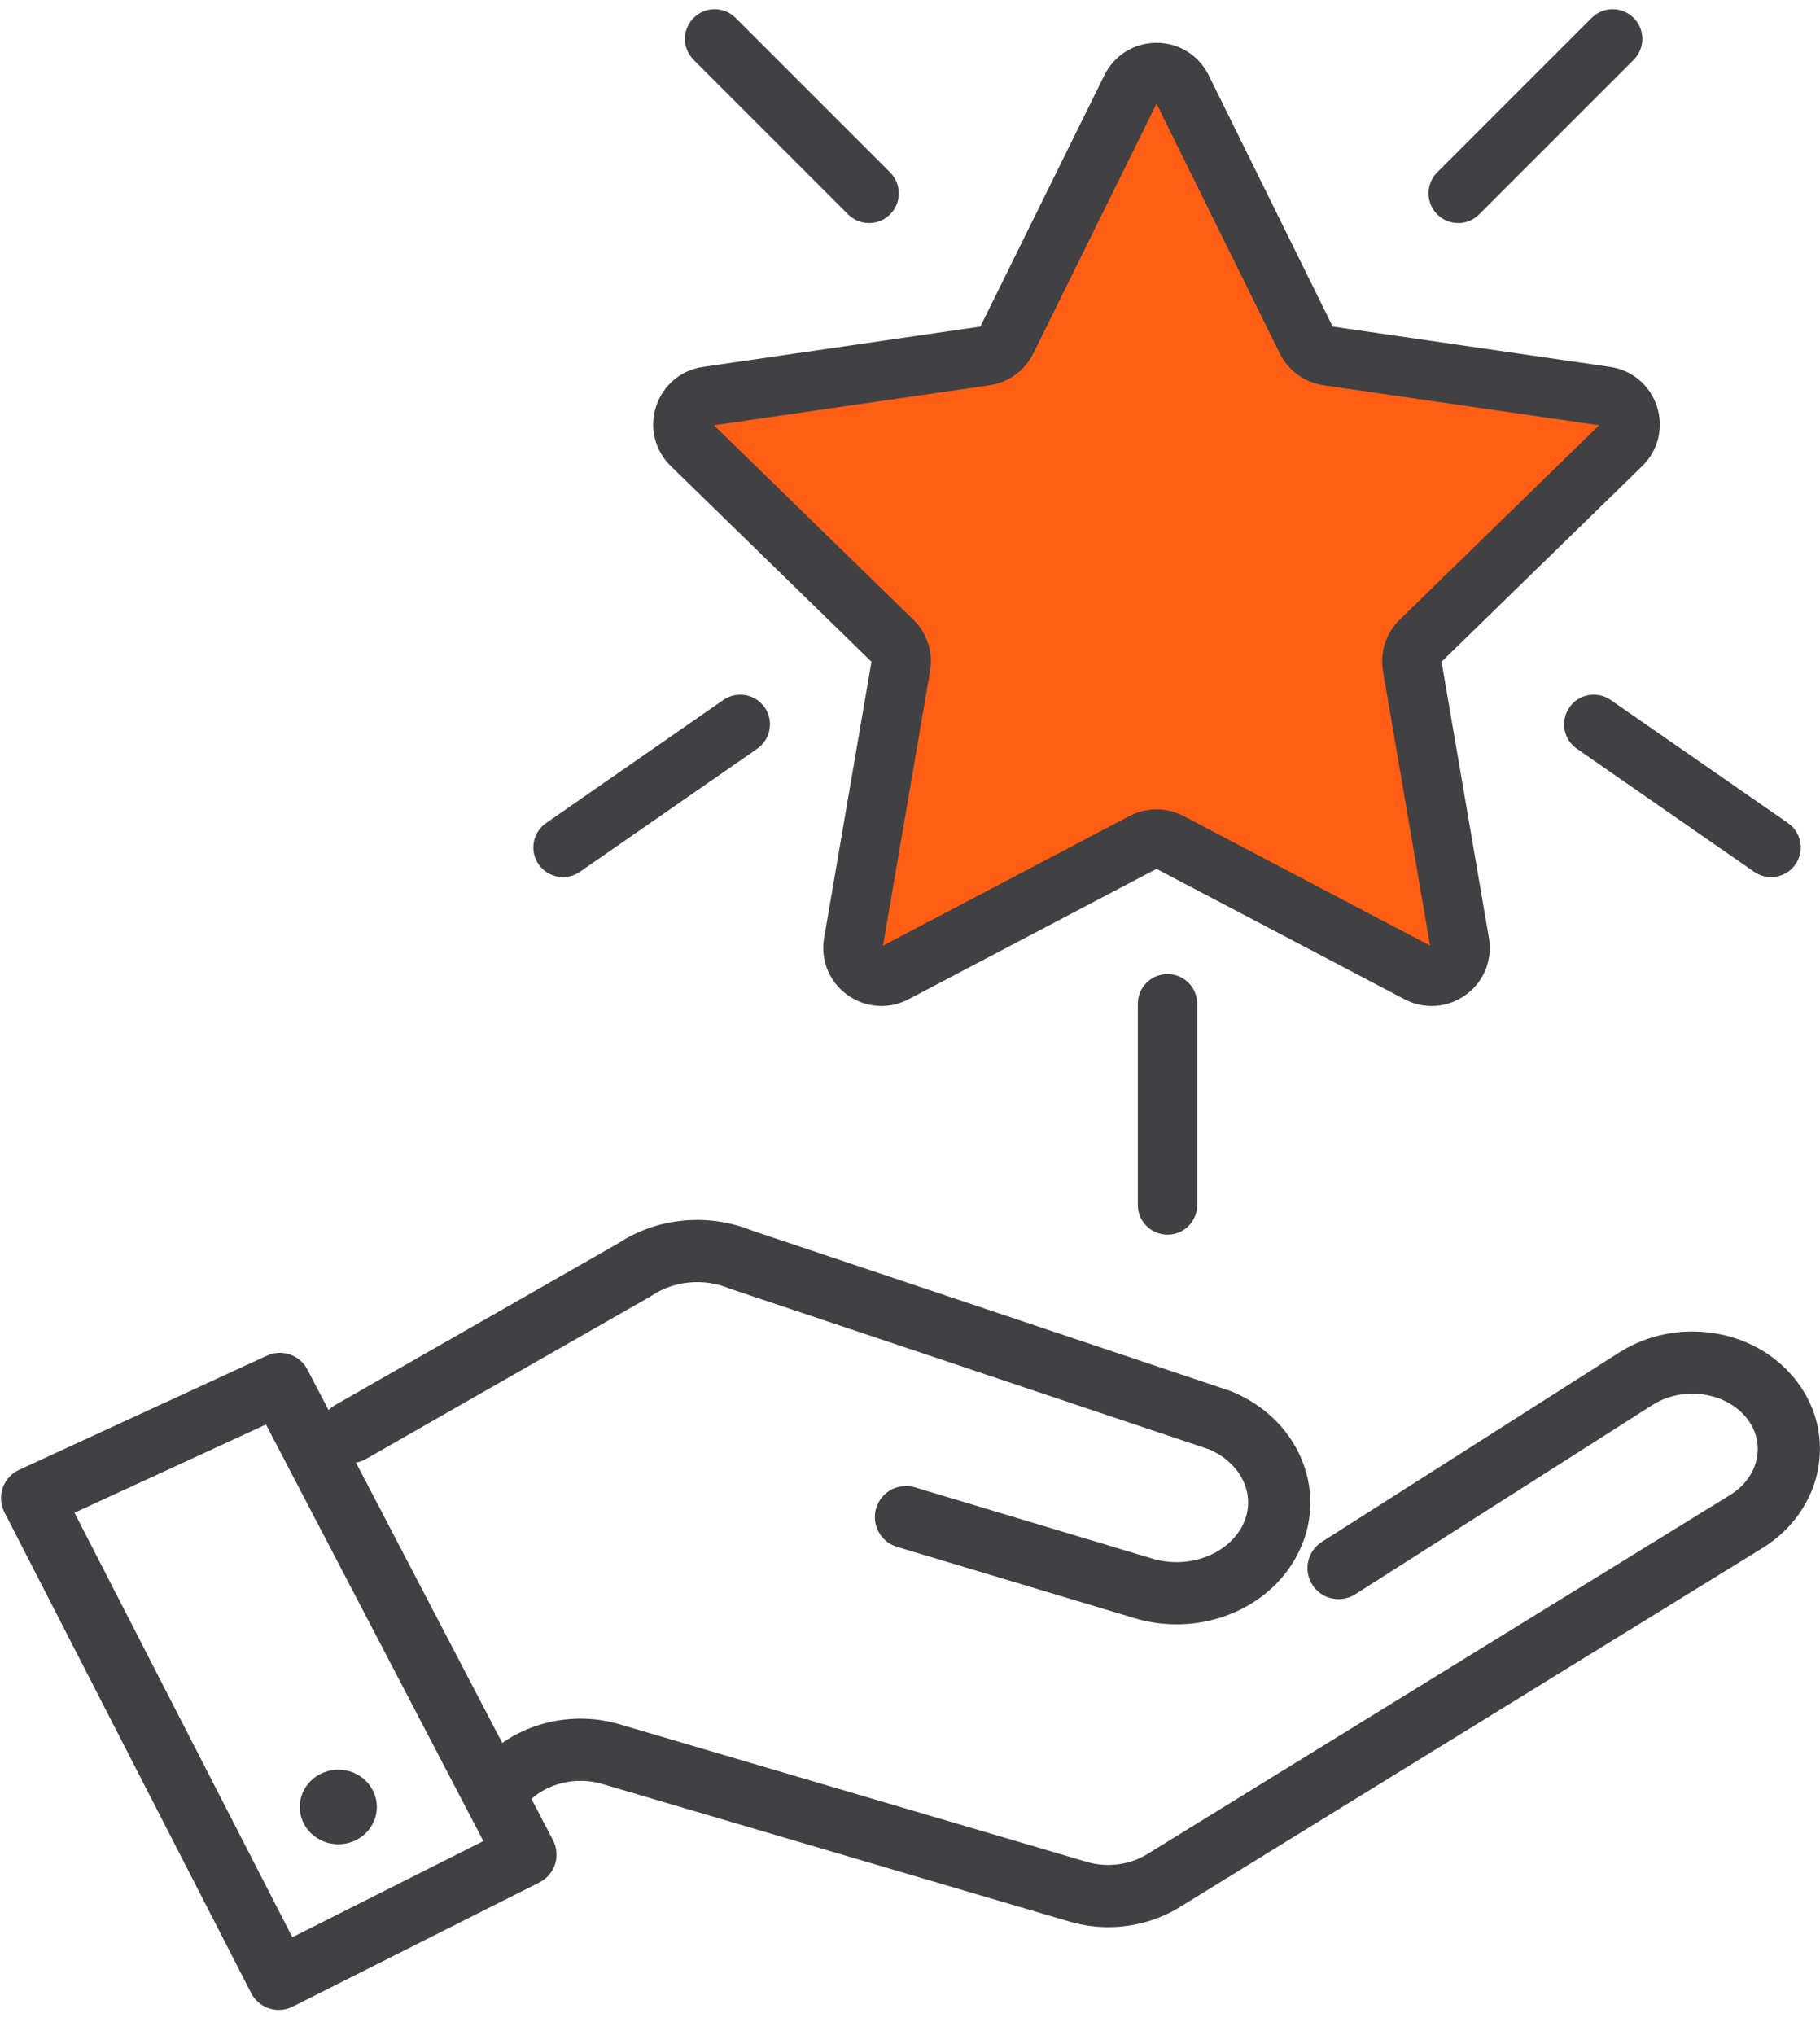 <svg width="110" height="123" viewBox="0 0 110 123" fill="none" xmlns="http://www.w3.org/2000/svg">
<g clip-path="url(#clip0_224_21)">
<path d="M71.115 98.163C70.268 98.163 69.409 98.041 68.565 97.788L54.215 93.48C53.222 93.182 52.659 92.134 52.957 91.141C53.255 90.148 54.302 89.585 55.295 89.882L69.645 94.191C71.722 94.815 74.023 94.032 74.998 92.37C75.463 91.58 75.562 90.68 75.279 89.837C74.953 88.867 74.153 88.05 73.076 87.588L44.177 77.899C44.136 77.886 44.095 77.87 44.055 77.854C42.551 77.231 40.733 77.399 39.422 78.281C39.384 78.306 39.345 78.33 39.305 78.353L22.118 88.171C21.217 88.686 20.071 88.372 19.556 87.472C19.042 86.572 19.356 85.425 20.256 84.911L37.388 75.125C39.722 73.584 42.791 73.292 45.429 74.359L74.337 84.052C74.378 84.066 74.419 84.081 74.459 84.097C76.567 84.97 78.163 86.627 78.84 88.644C79.474 90.533 79.259 92.532 78.237 94.273C76.798 96.723 74.031 98.163 71.115 98.163Z" fill="#414042"/>
<path d="M66.988 116.463C66.194 116.463 65.395 116.35 64.618 116.12L36.376 107.803C34.813 107.343 33.04 107.77 31.963 108.865C31.614 109.221 31.137 109.423 30.638 109.426L30.026 109.431C30.021 109.431 30.017 109.431 30.012 109.431C28.981 109.431 28.142 108.599 28.135 107.567C28.127 106.565 28.905 105.742 29.892 105.68C31.935 104.01 34.81 103.427 37.437 104.201L65.679 112.518C66.908 112.88 68.28 112.704 69.348 112.045L104.547 90.36C105.461 89.796 106.048 88.968 106.201 88.028C106.339 87.179 106.093 86.328 105.511 85.631C104.243 84.115 101.75 83.77 99.949 84.859L81.909 96.347C81.034 96.903 79.874 96.646 79.317 95.772C78.76 94.897 79.017 93.737 79.892 93.18L97.949 81.681C97.959 81.675 97.97 81.668 97.98 81.662C99.612 80.667 101.572 80.273 103.499 80.553C105.451 80.836 107.189 81.785 108.392 83.223C109.685 84.769 110.224 86.689 109.909 88.63C109.584 90.635 108.347 92.43 106.517 93.557L71.318 115.243C70.011 116.048 68.508 116.463 66.988 116.463Z" fill="#414042"/>
<path d="M16.851 121.465C16.169 121.465 15.511 121.092 15.178 120.444L0.267 91.389C0.034 90.934 -0.004 90.402 0.163 89.919C0.331 89.435 0.687 89.04 1.153 88.826L16.129 81.927C17.038 81.508 18.116 81.876 18.579 82.764L33.425 111.212C33.657 111.658 33.702 112.179 33.547 112.657C33.393 113.135 33.053 113.533 32.604 113.758L17.692 121.264C17.423 121.4 17.134 121.465 16.851 121.465ZM4.502 91.418L17.669 117.073L29.214 111.261L16.076 86.086L4.502 91.418Z" fill="#414042"/>
<path d="M20.448 111.453C21.733 111.453 22.776 110.445 22.776 109.2C22.776 107.955 21.733 106.947 20.448 106.947C19.161 106.947 18.119 107.955 18.119 109.2C18.119 110.445 19.161 111.453 20.448 111.453Z" fill="#414042"/>
<path d="M52.527 13.479C52.068 13.479 51.609 13.304 51.259 12.954L41.923 3.617C41.222 2.916 41.222 1.781 41.923 1.081C42.624 0.38 43.759 0.38 44.46 1.081L53.797 10.418C54.497 11.119 54.497 12.254 53.797 12.954C53.445 13.304 52.986 13.479 52.527 13.479Z" fill="#414042"/>
<path d="M88.132 13.479C87.673 13.479 87.214 13.304 86.864 12.954C86.163 12.253 86.163 11.118 86.864 10.418L96.201 1.081C96.901 0.38 98.037 0.38 98.737 1.081C99.437 1.782 99.437 2.917 98.737 3.617L89.4 12.954C89.05 13.304 88.591 13.479 88.132 13.479Z" fill="#414042"/>
<path d="M107.04 53.007C106.687 53.007 106.331 52.903 106.019 52.686L95.304 45.247C94.49 44.682 94.289 43.565 94.854 42.751C95.419 41.937 96.536 41.736 97.35 42.301L108.065 49.74C108.879 50.305 109.08 51.422 108.515 52.236C108.167 52.738 107.608 53.007 107.04 53.007Z" fill="#414042"/>
<path d="M34.03 53.007C33.463 53.007 32.904 52.738 32.556 52.236C31.991 51.422 32.193 50.305 33.005 49.74L43.72 42.301C44.534 41.736 45.651 41.938 46.216 42.751C46.781 43.565 46.579 44.682 45.766 45.247L35.052 52.686C34.739 52.903 34.383 53.007 34.03 53.007Z" fill="#414042"/>
<path d="M70.564 74.615C69.573 74.615 68.77 73.812 68.77 72.821V60.66C68.77 59.669 69.573 58.866 70.564 58.866C71.554 58.866 72.358 59.669 72.358 60.66V72.821C72.358 73.812 71.554 74.615 70.564 74.615Z" fill="#414042"/>
<path d="M71.445 5.344L78.956 20.564C79.207 21.072 79.692 21.425 80.253 21.507L97.05 23.948C98.462 24.153 99.026 25.889 98.004 26.886L85.85 38.733C85.444 39.129 85.258 39.699 85.355 40.258L88.224 56.987C88.465 58.394 86.988 59.466 85.725 58.802L70.701 50.904C70.199 50.64 69.6 50.64 69.098 50.904L54.074 58.802C52.81 59.466 51.333 58.394 51.575 56.987L54.444 40.258C54.54 39.699 54.354 39.129 53.949 38.733L41.794 26.886C40.772 25.889 41.336 24.153 42.749 23.948L59.546 21.507C60.107 21.425 60.591 21.073 60.842 20.564L68.354 5.344C68.987 4.064 70.813 4.064 71.445 5.344Z" fill="#FF5E14"/>
<path d="M53.271 60.796C52.545 60.796 51.824 60.569 51.208 60.121C50.117 59.329 49.581 58.012 49.809 56.682L52.672 39.99L40.544 28.168C39.578 27.227 39.237 25.845 39.654 24.563C40.07 23.281 41.157 22.364 42.492 22.171L59.252 19.735L66.747 4.548C67.344 3.339 68.551 2.588 69.899 2.588C71.248 2.588 72.455 3.338 73.052 4.548L80.547 19.735L97.307 22.171C98.641 22.364 99.729 23.281 100.145 24.563C100.562 25.845 100.221 27.226 99.255 28.168L87.127 39.99L89.99 56.682C90.218 58.012 89.682 59.329 88.591 60.121C87.501 60.913 86.082 61.016 84.889 60.389L69.898 52.508L54.91 60.389C54.391 60.662 53.83 60.796 53.271 60.796ZM69.9 48.912C70.463 48.912 71.024 49.047 71.536 49.316L86.432 57.147L83.587 40.56C83.392 39.419 83.769 38.256 84.599 37.448L96.65 25.701L79.996 23.281C78.851 23.115 77.861 22.396 77.349 21.358L69.9 6.267L62.452 21.358C61.94 22.396 60.95 23.115 59.805 23.281L43.151 25.701L55.202 37.448C56.03 38.256 56.409 39.419 56.213 40.56L53.369 57.147L68.264 49.316C68.777 49.047 69.339 48.912 69.9 48.912Z" fill="#414042"/>
</g>
<defs>
<clipPath id="clip0_224_21">
<rect width="110" height="122" fill="white" transform="translate(0 0.5)"/>
</clipPath>
</defs>
</svg>
